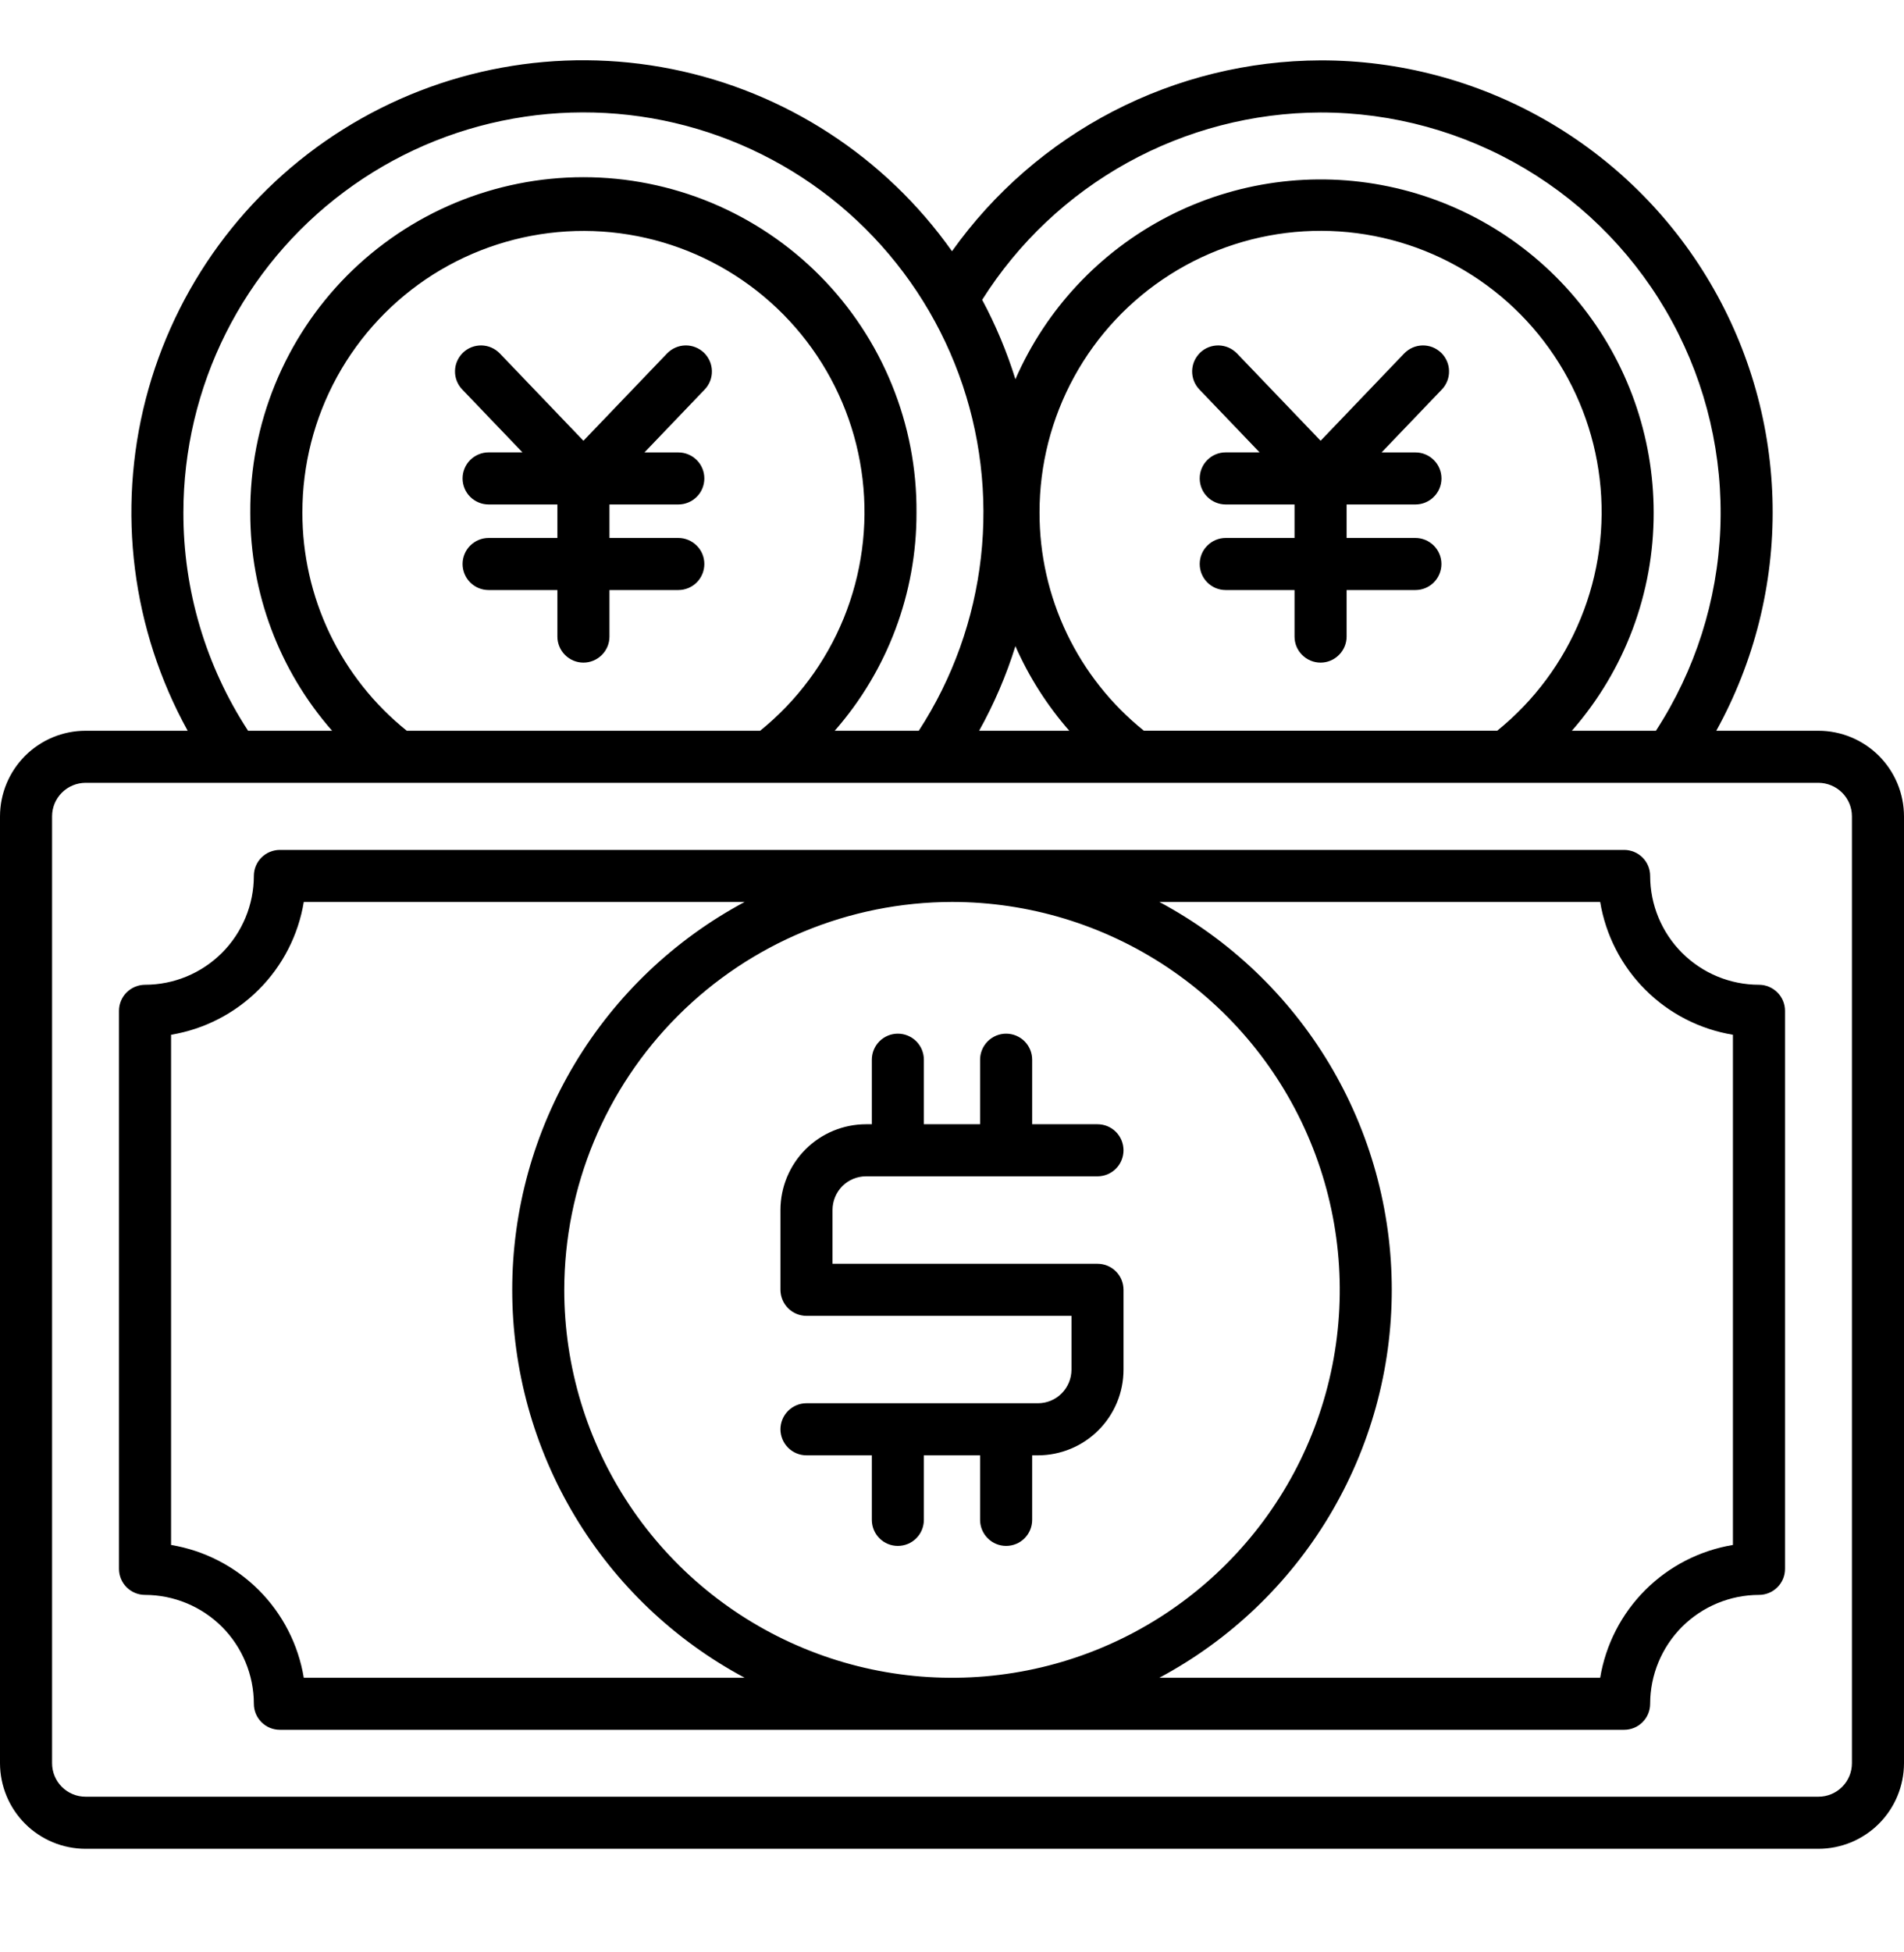 <svg width="40" height="41" viewBox="0 0 40 41"  fill="none" xmlns="http://www.w3.org/2000/svg">
<path d="M38.203 15.346H36.056C36.855 13.901 37.264 12.272 37.24 10.621C37.217 8.97 36.763 7.353 35.923 5.931C35.084 4.509 33.888 3.331 32.453 2.513C31.018 1.695 29.395 1.266 27.744 1.268C26.227 1.273 24.734 1.639 23.387 2.336C22.041 3.033 20.879 4.041 20 5.276C18.599 3.296 16.493 1.926 14.114 1.45C11.735 0.974 9.264 1.427 7.209 2.716C5.153 4.005 3.67 6.032 3.062 8.381C2.455 10.73 2.77 13.222 3.943 15.346H1.797C1.32 15.346 0.864 15.536 0.527 15.873C0.19 16.21 0.001 16.666 0 17.143L0 37.028C0.001 37.504 0.19 37.961 0.527 38.298C0.864 38.635 1.32 38.824 1.797 38.825H38.203C38.679 38.824 39.136 38.635 39.473 38.298C39.81 37.961 39.999 37.504 40 37.028V17.143C39.999 16.666 39.81 16.209 39.473 15.873C39.136 15.536 38.679 15.346 38.203 15.346ZM27.743 2.362C29.256 2.361 30.741 2.77 32.041 3.543C33.341 4.317 34.409 5.427 35.13 6.757C35.852 8.087 36.201 9.587 36.141 11.098C36.081 12.61 35.613 14.078 34.788 15.346H33.022C34.133 14.079 34.744 12.451 34.741 10.766C34.741 9.159 34.188 7.6 33.174 6.353C32.16 5.105 30.748 4.245 29.175 3.916C27.602 3.587 25.963 3.81 24.535 4.547C23.106 5.285 21.975 6.491 21.332 7.964C21.153 7.387 20.919 6.829 20.634 6.296C21.392 5.095 22.441 4.105 23.684 3.417C24.927 2.73 26.323 2.367 27.743 2.362ZM21.332 13.569C21.617 14.216 21.999 14.815 22.464 15.346H20.57C20.884 14.781 21.14 14.186 21.332 13.569ZM21.839 10.765C21.837 9.767 22.088 8.785 22.568 7.91C23.048 7.035 23.742 6.297 24.586 5.763C25.429 5.229 26.394 4.918 27.39 4.858C28.386 4.798 29.381 4.992 30.282 5.421C31.183 5.851 31.961 6.501 32.542 7.312C33.124 8.123 33.49 9.069 33.607 10.06C33.724 11.051 33.588 12.056 33.211 12.98C32.835 13.904 32.23 14.718 31.454 15.345H24.031C23.346 14.795 22.793 14.098 22.413 13.305C22.034 12.512 21.837 11.644 21.839 10.765ZM3.853 10.765C3.853 9.457 4.158 8.167 4.744 6.998C5.33 5.829 6.181 4.812 7.229 4.03C8.277 3.247 9.493 2.72 10.781 2.491C12.068 2.261 13.392 2.335 14.646 2.707C15.9 3.079 17.05 3.738 18.004 4.632C18.958 5.527 19.691 6.632 20.143 7.859C20.595 9.086 20.754 10.402 20.608 11.702C20.462 13.002 20.015 14.249 19.302 15.346H17.536C18.647 14.079 19.258 12.451 19.254 10.766C19.261 9.843 19.084 8.928 18.735 8.074C18.386 7.219 17.872 6.442 17.221 5.787C16.571 5.133 15.797 4.613 14.945 4.258C14.093 3.904 13.179 3.721 12.256 3.721C11.334 3.721 10.42 3.904 9.568 4.258C8.715 4.613 7.942 5.133 7.291 5.787C6.641 6.442 6.127 7.219 5.778 8.074C5.429 8.928 5.252 9.843 5.258 10.766C5.255 12.451 5.866 14.079 6.977 15.346H5.212C4.322 13.984 3.85 12.392 3.853 10.765ZM6.353 10.765C6.351 9.767 6.602 8.785 7.082 7.911C7.563 7.036 8.257 6.298 9.1 5.764C9.944 5.231 10.909 4.92 11.905 4.86C12.901 4.8 13.896 4.994 14.796 5.423C15.697 5.853 16.475 6.503 17.056 7.314C17.637 8.125 18.004 9.07 18.121 10.061C18.238 11.052 18.102 12.056 17.726 12.981C17.349 13.905 16.745 14.719 15.969 15.346H8.546C7.86 14.796 7.307 14.098 6.927 13.306C6.548 12.513 6.351 11.644 6.353 10.765ZM38.906 37.028C38.906 37.214 38.832 37.393 38.7 37.525C38.568 37.657 38.389 37.731 38.203 37.731H1.797C1.61 37.731 1.432 37.657 1.3 37.525C1.168 37.393 1.094 37.214 1.094 37.028V17.143C1.094 16.956 1.168 16.778 1.3 16.646C1.432 16.514 1.61 16.44 1.797 16.439H38.203C38.389 16.44 38.568 16.514 38.7 16.646C38.832 16.778 38.906 16.956 38.906 17.143V37.028Z" fill="currentColor"/>
<path d="M36.953 20.68C36.347 20.68 35.766 20.439 35.337 20.01C34.909 19.582 34.668 19.001 34.667 18.395C34.667 18.25 34.61 18.11 34.507 18.008C34.404 17.905 34.265 17.848 34.12 17.848H5.88C5.735 17.848 5.596 17.905 5.493 18.008C5.39 18.11 5.333 18.25 5.333 18.395C5.332 19.001 5.091 19.582 4.663 20.01C4.234 20.439 3.653 20.68 3.047 20.68C2.902 20.681 2.763 20.738 2.66 20.841C2.558 20.943 2.5 21.082 2.5 21.227V32.946C2.5 33.091 2.558 33.23 2.66 33.333C2.763 33.435 2.902 33.493 3.047 33.493C3.653 33.494 4.234 33.735 4.663 34.163C5.091 34.592 5.332 35.173 5.333 35.779C5.333 35.924 5.39 36.063 5.493 36.166C5.596 36.269 5.735 36.326 5.88 36.326H34.12C34.265 36.326 34.404 36.269 34.507 36.166C34.61 36.063 34.667 35.924 34.667 35.779C34.668 35.173 34.909 34.592 35.337 34.163C35.766 33.735 36.347 33.494 36.953 33.493C37.025 33.493 37.096 33.479 37.163 33.451C37.229 33.424 37.289 33.384 37.34 33.333C37.391 33.282 37.431 33.222 37.459 33.155C37.486 33.089 37.5 33.018 37.5 32.946V21.227C37.5 21.082 37.442 20.943 37.34 20.841C37.237 20.738 37.098 20.68 36.953 20.68ZM6.382 35.233C6.267 34.535 5.936 33.891 5.436 33.391C4.935 32.891 4.291 32.56 3.594 32.444V21.73C4.291 21.614 4.935 21.283 5.435 20.783C5.936 20.283 6.267 19.639 6.382 18.941H15.644C14.169 19.73 12.935 20.904 12.075 22.338C11.215 23.773 10.761 25.414 10.761 27.087C10.761 28.76 11.215 30.401 12.075 31.836C12.935 33.271 14.169 34.445 15.644 35.233H6.382ZM20 18.941C21.611 18.941 23.186 19.419 24.526 20.314C25.865 21.209 26.91 22.481 27.526 23.97C28.143 25.458 28.304 27.096 27.99 28.677C27.675 30.257 26.9 31.708 25.76 32.847C24.621 33.987 23.17 34.763 21.589 35.077C20.009 35.391 18.371 35.23 16.883 34.613C15.394 33.997 14.122 32.952 13.227 31.613C12.332 30.273 11.854 28.698 11.854 27.087C11.857 24.927 12.716 22.857 14.243 21.33C15.77 19.803 17.84 18.944 20 18.941ZM36.406 32.444C35.708 32.56 35.064 32.891 34.564 33.391C34.064 33.891 33.733 34.535 33.617 35.233H24.356C25.831 34.445 27.065 33.271 27.925 31.836C28.785 30.401 29.239 28.76 29.239 27.087C29.239 25.414 28.785 23.773 27.925 22.338C27.065 20.904 25.831 19.73 24.356 18.941H33.617C33.733 19.639 34.064 20.283 34.564 20.783C35.064 21.284 35.709 21.615 36.406 21.73V32.444Z" fill="currentColor"/>
<path d="M21.806 29.468H16.943C16.798 29.468 16.659 29.526 16.557 29.628C16.454 29.731 16.396 29.87 16.396 30.015C16.396 30.16 16.454 30.299 16.557 30.402C16.659 30.504 16.798 30.562 16.943 30.562H18.316V31.917C18.316 32.062 18.373 32.202 18.476 32.304C18.578 32.407 18.717 32.464 18.862 32.464C19.008 32.464 19.147 32.407 19.249 32.304C19.352 32.202 19.409 32.062 19.409 31.917V30.562H20.59V31.917C20.59 32.062 20.648 32.202 20.751 32.304C20.853 32.407 20.992 32.464 21.137 32.464C21.282 32.464 21.422 32.407 21.524 32.304C21.627 32.202 21.684 32.062 21.684 31.917V30.562H21.806C22.283 30.561 22.74 30.372 23.076 30.035C23.413 29.698 23.603 29.242 23.603 28.765V27.085C23.603 26.94 23.546 26.801 23.443 26.699C23.341 26.596 23.201 26.539 23.056 26.539H17.49V25.406C17.491 25.219 17.565 25.041 17.696 24.909C17.828 24.777 18.007 24.703 18.193 24.703H23.056C23.201 24.703 23.341 24.645 23.443 24.543C23.546 24.44 23.603 24.301 23.603 24.156C23.603 24.011 23.546 23.872 23.443 23.769C23.341 23.666 23.201 23.609 23.056 23.609H21.684V22.254C21.684 22.109 21.627 21.97 21.524 21.867C21.422 21.765 21.282 21.707 21.137 21.707C20.992 21.707 20.853 21.765 20.751 21.867C20.648 21.97 20.59 22.109 20.59 22.254V23.609H19.409V22.254C19.409 22.109 19.352 21.97 19.249 21.867C19.147 21.765 19.008 21.707 18.862 21.707C18.717 21.707 18.578 21.765 18.476 21.867C18.373 21.97 18.316 22.109 18.316 22.254V23.609H18.193C17.717 23.61 17.26 23.799 16.923 24.136C16.587 24.473 16.397 24.93 16.396 25.406V27.086C16.396 27.158 16.411 27.229 16.438 27.295C16.465 27.361 16.506 27.422 16.557 27.473C16.607 27.523 16.668 27.564 16.734 27.591C16.8 27.619 16.872 27.633 16.943 27.633H22.51V28.765C22.509 28.952 22.435 29.13 22.303 29.262C22.172 29.394 21.993 29.468 21.806 29.468Z" fill="currentColor"/>
<path d="M14.014 7.422L12.257 9.256L10.5 7.422C10.451 7.371 10.391 7.329 10.325 7.3C10.26 7.271 10.189 7.256 10.117 7.254C10.045 7.253 9.974 7.265 9.907 7.291C9.84 7.317 9.779 7.356 9.727 7.406C9.675 7.456 9.634 7.515 9.605 7.581C9.576 7.647 9.56 7.717 9.559 7.789C9.557 7.861 9.57 7.932 9.596 7.999C9.622 8.066 9.661 8.127 9.711 8.179L10.976 9.5H10.265C10.12 9.5 9.981 9.558 9.878 9.66C9.776 9.763 9.718 9.902 9.718 10.047C9.718 10.192 9.776 10.331 9.878 10.434C9.981 10.536 10.12 10.594 10.265 10.594H11.71V11.297H10.265C10.12 11.297 9.981 11.355 9.878 11.458C9.776 11.56 9.718 11.699 9.718 11.844C9.718 11.989 9.776 12.128 9.878 12.231C9.981 12.334 10.12 12.391 10.265 12.391H11.71V13.368C11.71 13.513 11.768 13.652 11.87 13.754C11.973 13.857 12.112 13.915 12.257 13.915C12.402 13.915 12.541 13.857 12.644 13.754C12.746 13.652 12.804 13.513 12.804 13.368V12.391H14.25C14.395 12.391 14.534 12.334 14.637 12.231C14.74 12.128 14.797 11.989 14.797 11.844C14.797 11.699 14.74 11.56 14.637 11.458C14.534 11.355 14.395 11.297 14.25 11.297H12.804V10.594H14.25C14.395 10.594 14.534 10.537 14.637 10.434C14.74 10.332 14.797 10.192 14.797 10.047C14.797 9.902 14.74 9.763 14.637 9.661C14.534 9.558 14.395 9.501 14.25 9.501H13.539L14.804 8.18C14.905 8.075 14.959 7.935 14.956 7.79C14.953 7.645 14.893 7.507 14.788 7.406C14.683 7.306 14.543 7.251 14.398 7.254C14.252 7.257 14.115 7.318 14.014 7.422Z" fill="currentColor"/>
<path d="M29.5 7.422L27.744 9.256L25.987 7.422C25.937 7.371 25.878 7.329 25.812 7.3C25.746 7.271 25.675 7.256 25.603 7.254C25.532 7.253 25.46 7.265 25.393 7.291C25.326 7.317 25.265 7.356 25.213 7.406C25.162 7.456 25.12 7.515 25.091 7.581C25.062 7.647 25.047 7.717 25.045 7.789C25.044 7.861 25.056 7.932 25.082 7.999C25.108 8.066 25.147 8.127 25.197 8.179L26.462 9.5H25.75C25.605 9.5 25.466 9.557 25.364 9.66C25.261 9.763 25.204 9.902 25.204 10.047C25.204 10.192 25.261 10.331 25.364 10.434C25.466 10.536 25.605 10.594 25.75 10.594H27.196V11.297H25.75C25.605 11.297 25.466 11.355 25.364 11.458C25.261 11.56 25.204 11.699 25.204 11.844C25.204 11.989 25.261 12.128 25.364 12.231C25.466 12.334 25.605 12.391 25.75 12.391H27.196V13.368C27.196 13.513 27.253 13.652 27.356 13.754C27.459 13.857 27.598 13.915 27.743 13.915C27.888 13.915 28.027 13.857 28.129 13.754C28.232 13.652 28.29 13.513 28.29 13.368V12.391H29.735C29.88 12.391 30.019 12.334 30.122 12.231C30.224 12.128 30.282 11.989 30.282 11.844C30.282 11.699 30.224 11.56 30.122 11.458C30.019 11.355 29.88 11.297 29.735 11.297H28.29V10.594H29.736C29.881 10.594 30.02 10.537 30.122 10.434C30.225 10.332 30.283 10.192 30.283 10.047C30.283 9.902 30.225 9.763 30.122 9.661C30.02 9.558 29.881 9.501 29.736 9.501H29.025L30.29 8.18C30.34 8.128 30.379 8.067 30.405 8C30.431 7.933 30.444 7.862 30.442 7.79C30.441 7.718 30.425 7.647 30.396 7.581C30.367 7.515 30.326 7.456 30.274 7.406C30.222 7.357 30.161 7.318 30.094 7.291C30.027 7.265 29.956 7.253 29.884 7.254C29.812 7.256 29.741 7.271 29.675 7.3C29.61 7.329 29.55 7.371 29.5 7.422Z" fill="currentColor"/>
</svg>
